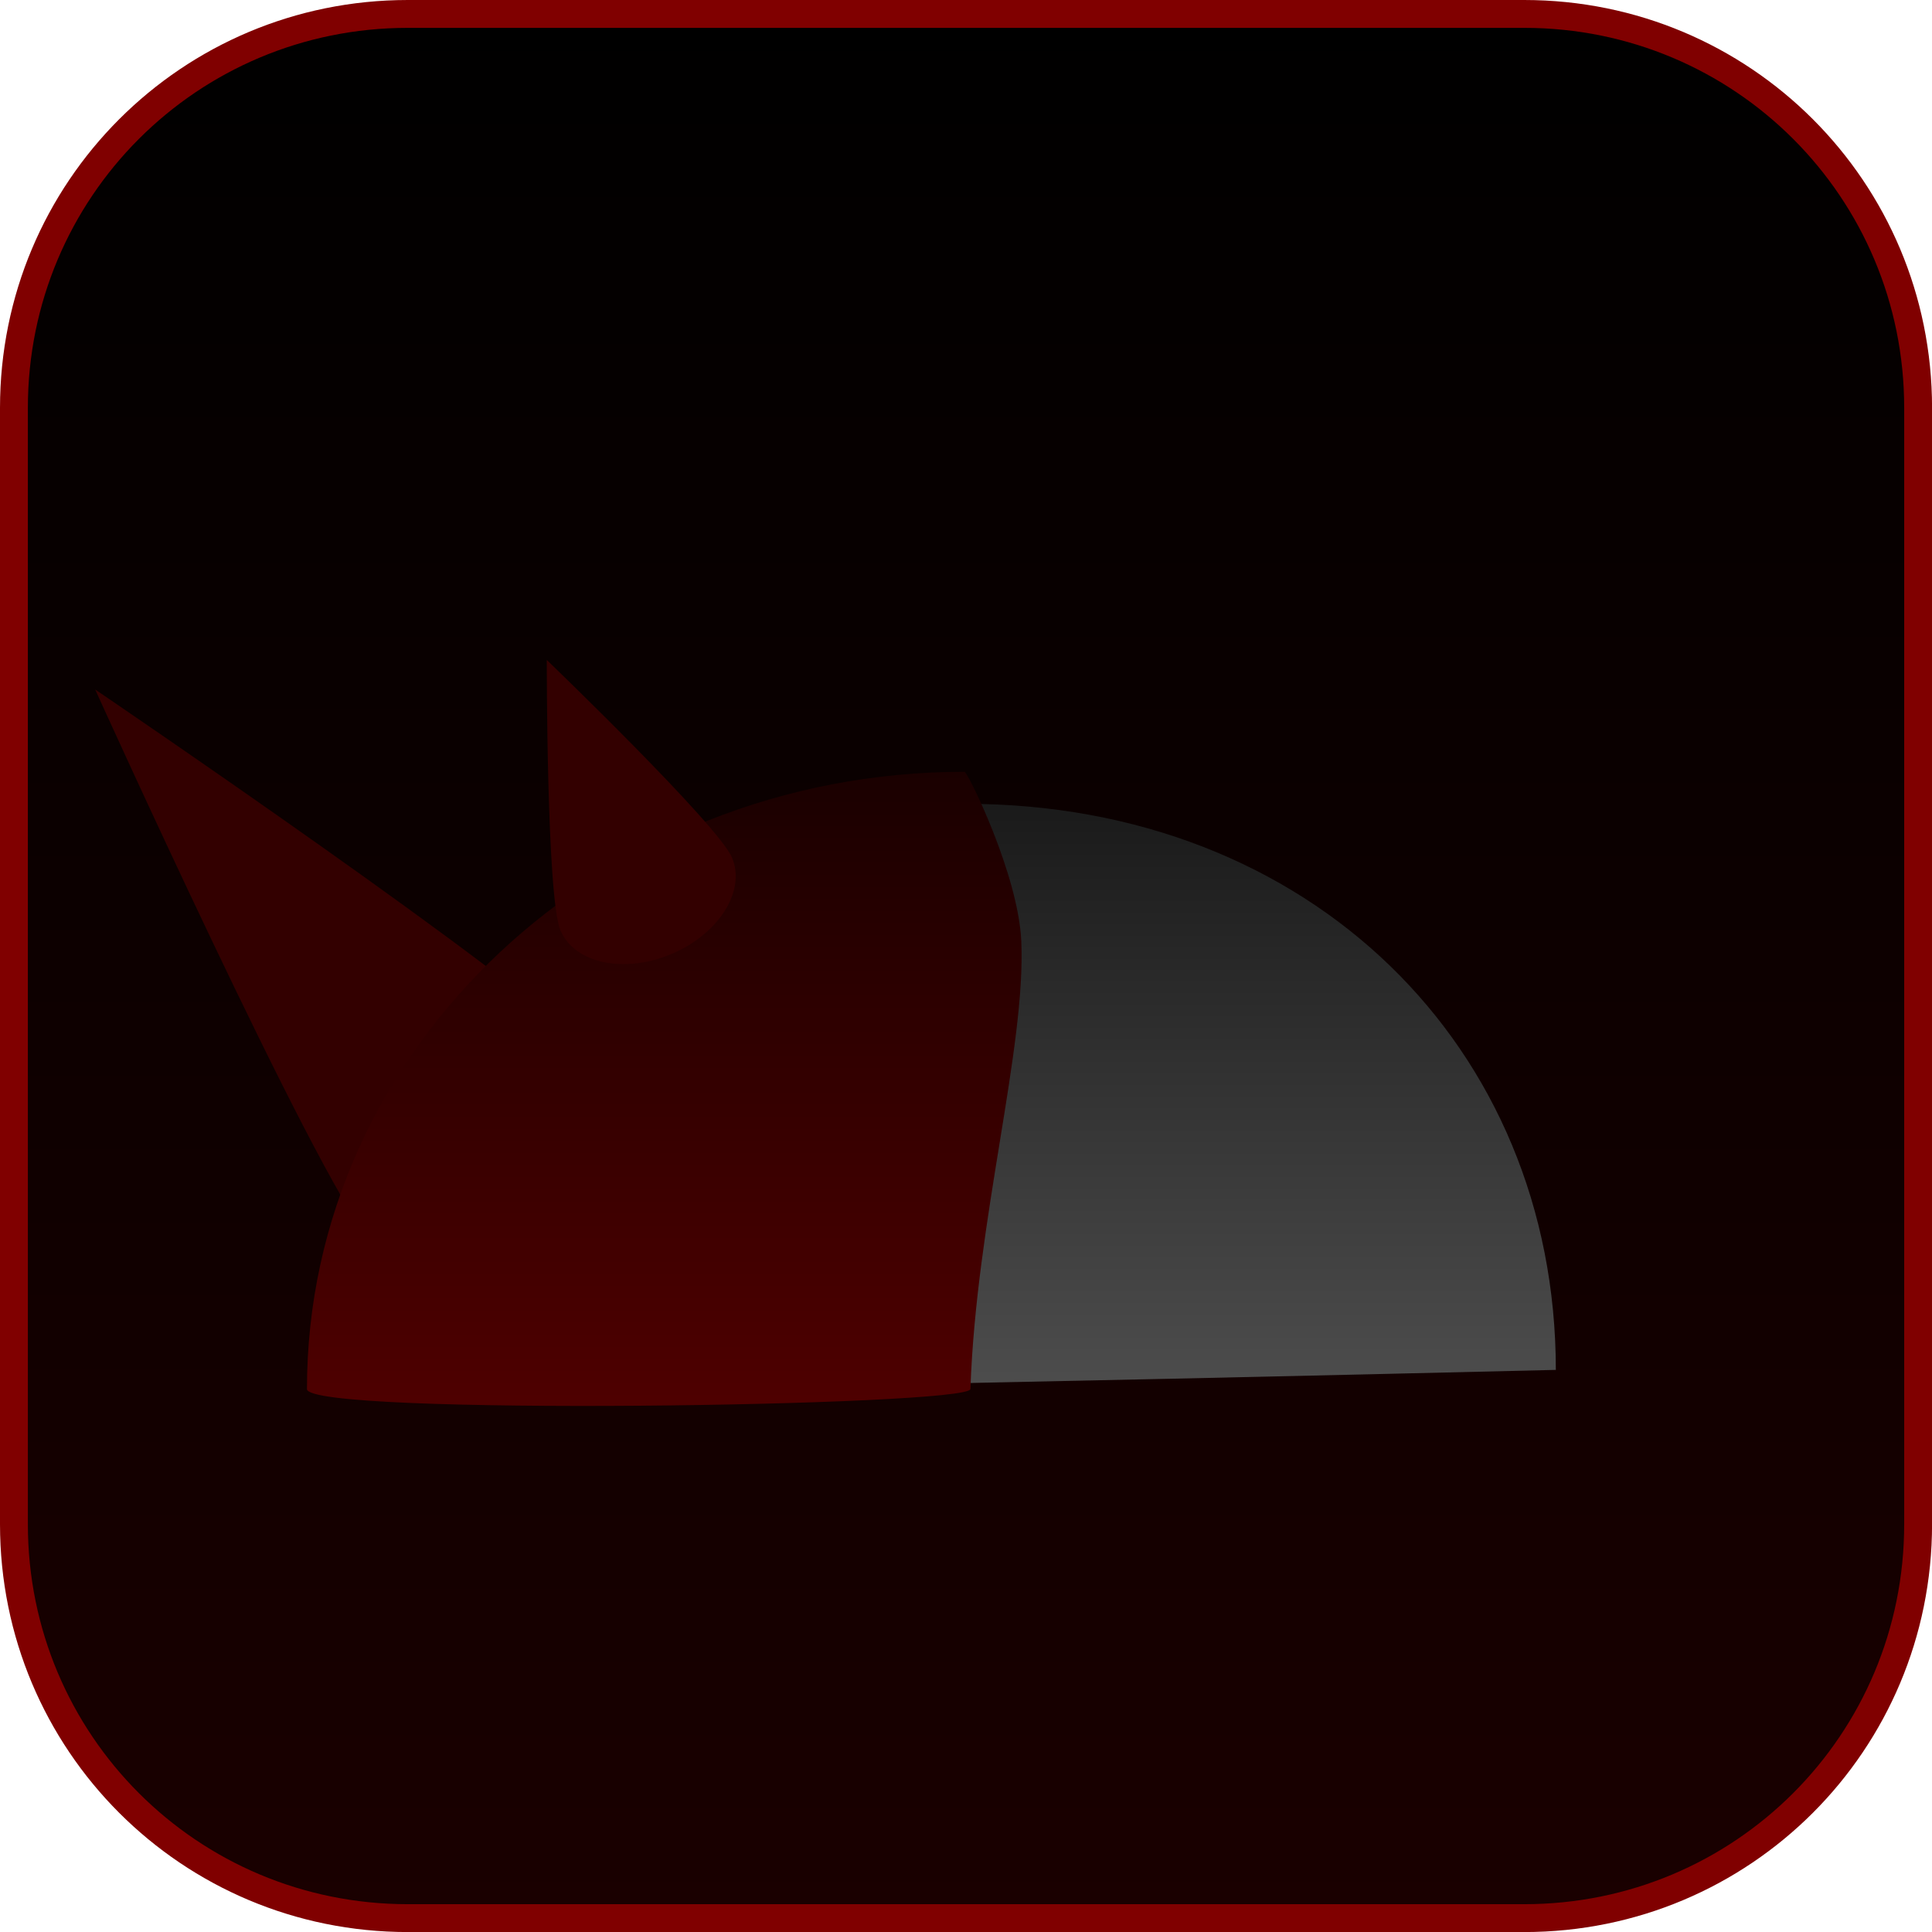 <svg version="1.1" xmlns="http://www.w3.org/2000/svg" xmlns:xlink="http://www.w3.org/1999/xlink" width="34.673" height="34.673" viewBox="0,0,34.673,34.673"><defs><linearGradient x1="240" y1="162.913" x2="240" y2="197.087" gradientUnits="userSpaceOnUse" id="color-1"><stop offset="0" stop-color="#000000"/><stop offset="1" stop-color="#1a0000"/></linearGradient><linearGradient x1="239.994" y1="177.089" x2="239.994" y2="198.095" gradientUnits="userSpaceOnUse" id="color-2"><stop offset="0" stop-color="#1a1a1a"/><stop offset="1" stop-color="#808080"/></linearGradient><linearGradient x1="239.973" y1="176.514" x2="239.973" y2="198.67" gradientUnits="userSpaceOnUse" id="color-3"><stop offset="0" stop-color="#1a0000"/><stop offset="1" stop-color="#800000"/></linearGradient></defs><g transform="translate(-222.663,-162.663)"><g data-paper-data="{&quot;isPaintingLayer&quot;:true}" stroke-miterlimit="10" stroke-dasharray="" stroke-dashoffset="0" style="mix-blend-mode: normal"><path d="M229.983,162.913h20.034c3.917,0 7.07,3.153 7.07,7.07v20.034c0,3.917 -3.153,7.07 -7.07,7.07h-20.034c-3.917,0 -7.07,-3.153 -7.07,-7.07v-20.034c0,-3.917 3.153,-7.07 7.07,-7.07z" fill="url(#color-1)" fill-rule="evenodd" stroke="#800000" stroke-width="0.5" stroke-linecap="round" stroke-linejoin="round"/><g fill-rule="nonzero" stroke="#000000" stroke-width="0" stroke-linecap="butt" stroke-linejoin="miter"><path d="M229.279,184.89c-0.974,-1.157 -4.908,-9.853 -4.908,-9.853c0,0 7.897,5.36 8.871,6.516c0.974,1.157 0.876,2.842 -0.219,3.763c-1.095,0.921 -2.771,0.73 -3.745,-0.426z" fill="#330000"/><path d="M228.804,187.592c0,-5.801 5.01,-10.503 11.189,-10.503c6.18,0 10.592,4.359 10.592,10.159c0,0 -21.781,0.532 -21.781,0.344z" fill="url(#color-2)"/><path d="M228.172,187.592c0,-6.118 5.284,-11.078 11.802,-11.078c0.053,0 0.966,1.839 1.018,3.044c0.083,1.918 -0.809,5.006 -0.913,8.033c-0.011,0.31 -11.907,0.49 -11.907,0.001z" fill="url(#color-3)"/><path d="M234.718,179.782c-0.85,0.361 -1.743,0.173 -1.996,-0.421c-0.252,-0.594 -0.246,-4.854 -0.246,-4.854c0,0 3.071,2.953 3.324,3.547c0.252,0.594 -0.232,1.368 -1.082,1.729z" data-paper-data="{&quot;index&quot;:null}" fill="#330000"/></g></g></g></svg>